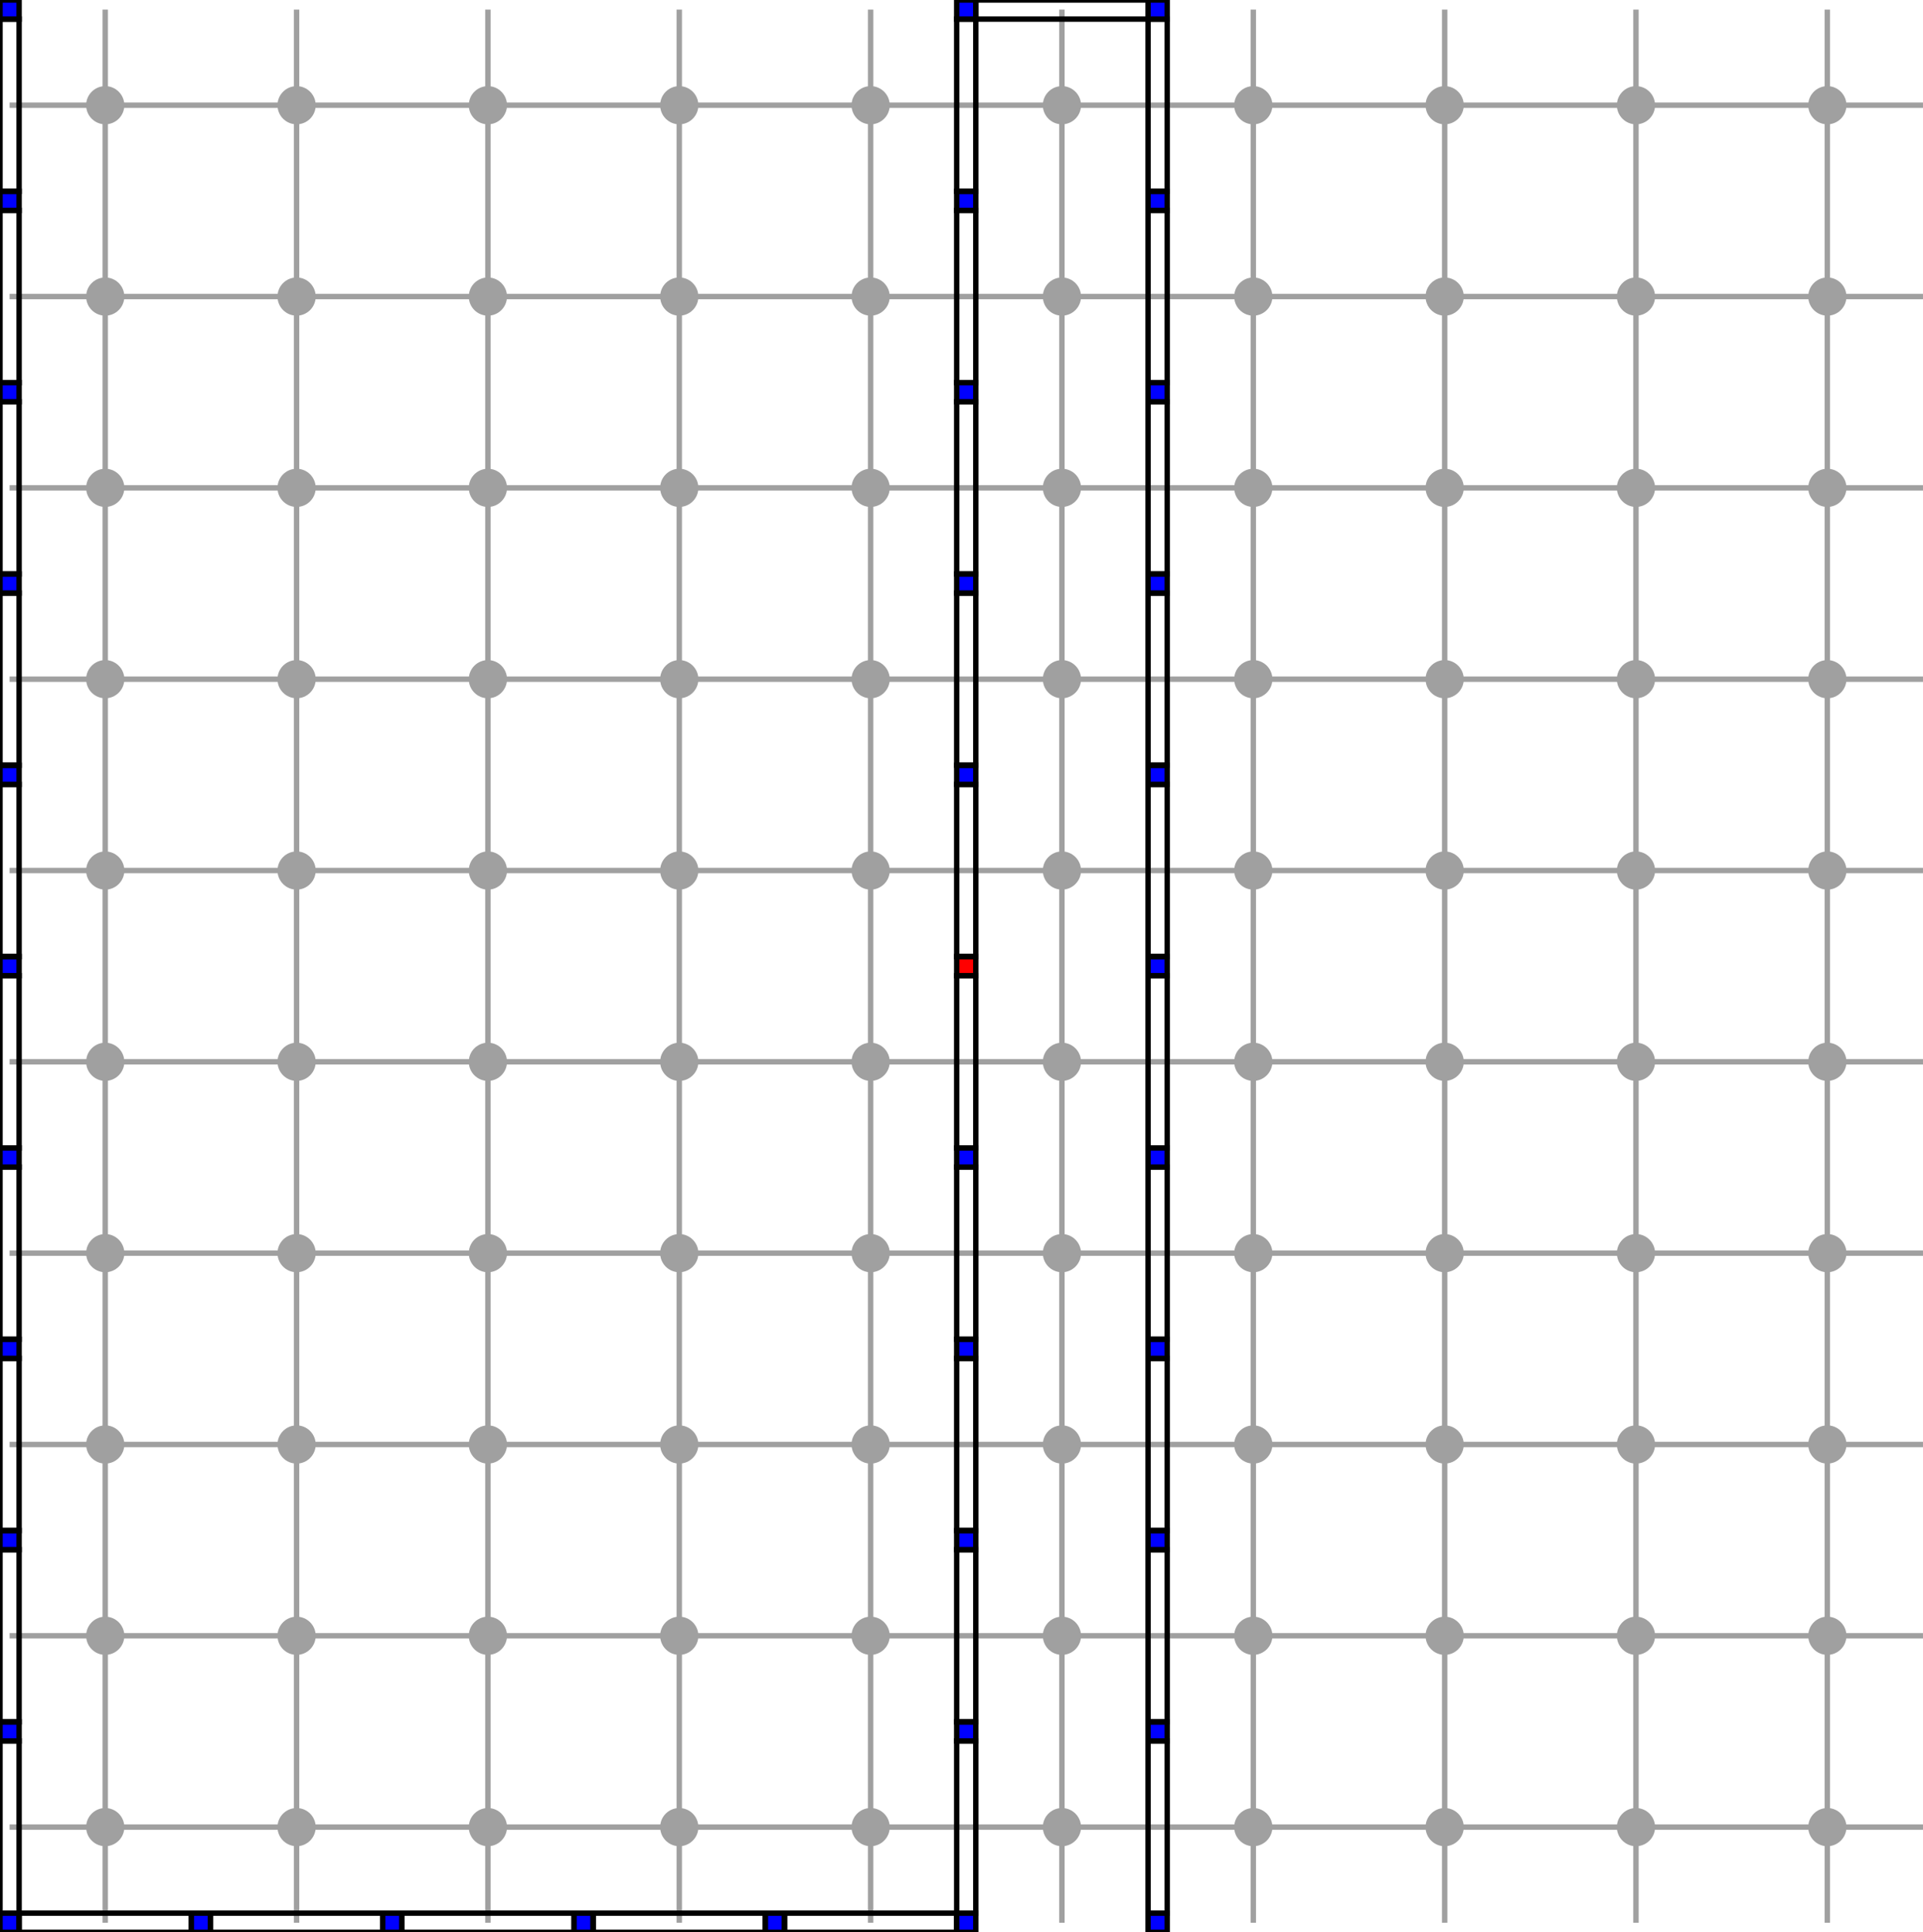 <?xml version="1.0" encoding="UTF-8" standalone="no"?>
<svg
   xmlns:dc="http://purl.org/dc/elements/1.1/"
   xmlns:cc="http://creativecommons.org/ns#"
   xmlns:rdf="http://www.w3.org/1999/02/22-rdf-syntax-ns#"
   xmlns:svg="http://www.w3.org/2000/svg"
   xmlns="http://www.w3.org/2000/svg"
   xmlns:sodipodi="http://sodipodi.sourceforge.net/DTD/sodipodi-0.dtd"
   xmlns:inkscape="http://www.inkscape.org/namespaces/inkscape"
   width="100.5mm"
   height="101mm"
   viewBox="0 0 284.882 286.299"
   version="1.1"
   id="svg2"
   inkscape:version="0.48.4 r9939"
   sodipodi:docname="linear_structure_neumann_dirac.svg"
   inkscape:export-filename="/home/pierre/git/DGtal/src/DGtal/dec/doc/images/linear_structure_neumann_dirac.png"
   inkscape:export-xdpi="150"
   inkscape:export-ydpi="150">
  <defs
     id="defs394" />
  <sodipodi:namedview
     pagecolor="#ffffff"
     bordercolor="#666666"
     borderopacity="1"
     objecttolerance="10"
     gridtolerance="10"
     guidetolerance="10"
     inkscape:pageopacity="0"
     inkscape:pageshadow="2"
     inkscape:window-width="1680"
     inkscape:window-height="984"
     id="namedview392"
     showgrid="false"
     inkscape:zoom="1.3188999"
     inkscape:cx="55.800907"
     inkscape:cy="170.45775"
     inkscape:window-x="0"
     inkscape:window-y="27"
     inkscape:window-maximized="1"
     inkscape:current-layer="svg2" />
  <desc
     id="desc4">output.svg, created with the Board library (Copyleft) 2007 Sebastien Fourey</desc>
  <line
     x1="15.59"
     y1="284.88"
     x2="15.59"
     y2="1.42"
     fill="none"
     stroke="rgb(160,160,160)"
     stroke-width="0.353mm"
     style="stroke-linecap:butt;stroke-linejoin:miter;stroke-dasharray:none;stroke-dashoffset:0;stroke-width:0.8;stroke-miterlimit:4"
     id="line6" />
  <line
     x1="43.94"
     y1="284.88"
     x2="43.94"
     y2="1.42"
     fill="none"
     stroke="rgb(160,160,160)"
     stroke-width="0.353mm"
     style="stroke-linecap:butt;stroke-linejoin:miter;stroke-dasharray:none;stroke-dashoffset:0;stroke-width:0.8;stroke-miterlimit:4"
     id="line8" />
  <line
     x1="72.28"
     y1="284.88"
     x2="72.28"
     y2="1.42"
     fill="none"
     stroke="rgb(160,160,160)"
     stroke-width="0.353mm"
     style="stroke-linecap:butt;stroke-linejoin:miter;stroke-dasharray:none;stroke-dashoffset:0;stroke-width:0.8;stroke-miterlimit:4"
     id="line10" />
  <line
     x1="100.63"
     y1="284.88"
     x2="100.63"
     y2="1.42"
     fill="none"
     stroke="rgb(160,160,160)"
     stroke-width="0.353mm"
     style="stroke-linecap:butt;stroke-linejoin:miter;stroke-dasharray:none;stroke-dashoffset:0;stroke-width:0.8;stroke-miterlimit:4"
     id="line12" />
  <line
     x1="128.98"
     y1="284.88"
     x2="128.98"
     y2="1.42"
     fill="none"
     stroke="rgb(160,160,160)"
     stroke-width="0.353mm"
     style="stroke-linecap:butt;stroke-linejoin:miter;stroke-dasharray:none;stroke-dashoffset:0;stroke-width:0.8;stroke-miterlimit:4"
     id="line14" />
  <line
     x1="157.32"
     y1="284.88"
     x2="157.32"
     y2="1.42"
     fill="none"
     stroke="rgb(160,160,160)"
     stroke-width="0.353mm"
     style="stroke-linecap:butt;stroke-linejoin:miter;stroke-dasharray:none;stroke-dashoffset:0;stroke-width:0.8;stroke-miterlimit:4"
     id="line16" />
  <line
     x1="185.67"
     y1="284.88"
     x2="185.67"
     y2="1.42"
     fill="none"
     stroke="rgb(160,160,160)"
     stroke-width="0.353mm"
     style="stroke-linecap:butt;stroke-linejoin:miter;stroke-dasharray:none;stroke-dashoffset:0;stroke-width:0.8;stroke-miterlimit:4"
     id="line18" />
  <line
     x1="214.02"
     y1="284.88"
     x2="214.02"
     y2="1.42"
     fill="none"
     stroke="rgb(160,160,160)"
     stroke-width="0.353mm"
     style="stroke-linecap:butt;stroke-linejoin:miter;stroke-dasharray:none;stroke-dashoffset:0;stroke-width:0.8;stroke-miterlimit:4"
     id="line20" />
  <line
     x1="242.36"
     y1="284.88"
     x2="242.36"
     y2="1.42"
     fill="none"
     stroke="rgb(160,160,160)"
     stroke-width="0.353mm"
     style="stroke-linecap:butt;stroke-linejoin:miter;stroke-dasharray:none;stroke-dashoffset:0;stroke-width:0.8;stroke-miterlimit:4"
     id="line22" />
  <line
     x1="270.71"
     y1="284.88"
     x2="270.71"
     y2="1.42"
     fill="none"
     stroke="rgb(160,160,160)"
     stroke-width="0.353mm"
     style="stroke-linecap:butt;stroke-linejoin:miter;stroke-dasharray:none;stroke-dashoffset:0;stroke-width:0.8;stroke-miterlimit:4"
     id="line24" />
  <line
     x1="1.42"
     y1="270.71"
     x2="284.88"
     y2="270.71"
     fill="none"
     stroke="rgb(160,160,160)"
     stroke-width="0.353mm"
     style="stroke-linecap:butt;stroke-linejoin:miter;stroke-dasharray:none;stroke-dashoffset:0;stroke-width:0.8;stroke-miterlimit:4"
     id="line26" />
  <line
     x1="1.42"
     y1="242.36"
     x2="284.88"
     y2="242.36"
     fill="none"
     stroke="rgb(160,160,160)"
     stroke-width="0.353mm"
     style="stroke-linecap:butt;stroke-linejoin:miter;stroke-dasharray:none;stroke-dashoffset:0;stroke-width:0.8;stroke-miterlimit:4"
     id="line28" />
  <line
     x1="1.42"
     y1="214.02"
     x2="284.88"
     y2="214.02"
     fill="none"
     stroke="rgb(160,160,160)"
     stroke-width="0.353mm"
     style="stroke-linecap:butt;stroke-linejoin:miter;stroke-dasharray:none;stroke-dashoffset:0;stroke-width:0.8;stroke-miterlimit:4"
     id="line30" />
  <line
     x1="1.42"
     y1="185.67"
     x2="284.88"
     y2="185.67"
     fill="none"
     stroke="rgb(160,160,160)"
     stroke-width="0.353mm"
     style="stroke-linecap:butt;stroke-linejoin:miter;stroke-dasharray:none;stroke-dashoffset:0;stroke-width:0.8;stroke-miterlimit:4"
     id="line32" />
  <line
     x1="1.42"
     y1="157.32"
     x2="284.88"
     y2="157.32"
     fill="none"
     stroke="rgb(160,160,160)"
     stroke-width="0.353mm"
     style="stroke-linecap:butt;stroke-linejoin:miter;stroke-dasharray:none;stroke-dashoffset:0;stroke-width:0.8;stroke-miterlimit:4"
     id="line34" />
  <line
     x1="1.42"
     y1="128.98"
     x2="284.88"
     y2="128.98"
     fill="none"
     stroke="rgb(160,160,160)"
     stroke-width="0.353mm"
     style="stroke-linecap:butt;stroke-linejoin:miter;stroke-dasharray:none;stroke-dashoffset:0;stroke-width:0.8;stroke-miterlimit:4"
     id="line36" />
  <line
     x1="1.42"
     y1="100.63"
     x2="284.88"
     y2="100.63"
     fill="none"
     stroke="rgb(160,160,160)"
     stroke-width="0.353mm"
     style="stroke-linecap:butt;stroke-linejoin:miter;stroke-dasharray:none;stroke-dashoffset:0;stroke-width:0.8;stroke-miterlimit:4"
     id="line38" />
  <line
     x1="1.42"
     y1="72.28"
     x2="284.88"
     y2="72.28"
     fill="none"
     stroke="rgb(160,160,160)"
     stroke-width="0.353mm"
     style="stroke-linecap:butt;stroke-linejoin:miter;stroke-dasharray:none;stroke-dashoffset:0;stroke-width:0.8;stroke-miterlimit:4"
     id="line40" />
  <line
     x1="1.42"
     y1="43.94"
     x2="284.88"
     y2="43.94"
     fill="none"
     stroke="rgb(160,160,160)"
     stroke-width="0.353mm"
     style="stroke-linecap:butt;stroke-linejoin:miter;stroke-dasharray:none;stroke-dashoffset:0;stroke-width:0.8;stroke-miterlimit:4"
     id="line42" />
  <line
     x1="1.42"
     y1="15.59"
     x2="284.88"
     y2="15.59"
     fill="none"
     stroke="rgb(160,160,160)"
     stroke-width="0.353mm"
     style="stroke-linecap:butt;stroke-linejoin:miter;stroke-dasharray:none;stroke-dashoffset:0;stroke-width:0.8;stroke-miterlimit:4"
     id="line44" />
  <circle
     cx="15.59"
     cy="270.71"
     r="2.83"
     fill="rgb(160,160,160)"
     stroke="none"
     stroke-width="0"
     style="stroke-linecap:round;stroke-linejoin:round;stroke-width:0.8;stroke-miterlimit:4;stroke-dasharray:none"
     id="circle46" />
  <circle
     cx="15.59"
     cy="242.36"
     r="2.83"
     fill="rgb(160,160,160)"
     stroke="none"
     stroke-width="0"
     style="stroke-linecap:round;stroke-linejoin:round;stroke-width:0.8;stroke-miterlimit:4;stroke-dasharray:none"
     id="circle48" />
  <circle
     cx="15.59"
     cy="214.02"
     r="2.83"
     fill="rgb(160,160,160)"
     stroke="none"
     stroke-width="0"
     style="stroke-linecap:round;stroke-linejoin:round;stroke-width:0.8;stroke-miterlimit:4;stroke-dasharray:none"
     id="circle50" />
  <circle
     cx="15.59"
     cy="185.67"
     r="2.83"
     fill="rgb(160,160,160)"
     stroke="none"
     stroke-width="0"
     style="stroke-linecap:round;stroke-linejoin:round;stroke-width:0.8;stroke-miterlimit:4;stroke-dasharray:none"
     id="circle52" />
  <circle
     cx="15.59"
     cy="157.32"
     r="2.83"
     fill="rgb(160,160,160)"
     stroke="none"
     stroke-width="0"
     style="stroke-linecap:round;stroke-linejoin:round;stroke-width:0.8;stroke-miterlimit:4;stroke-dasharray:none"
     id="circle54" />
  <circle
     cx="15.59"
     cy="128.98"
     r="2.83"
     fill="rgb(160,160,160)"
     stroke="none"
     stroke-width="0"
     style="stroke-linecap:round;stroke-linejoin:round;stroke-width:0.8;stroke-miterlimit:4;stroke-dasharray:none"
     id="circle56" />
  <circle
     cx="15.59"
     cy="100.63"
     r="2.83"
     fill="rgb(160,160,160)"
     stroke="none"
     stroke-width="0"
     style="stroke-linecap:round;stroke-linejoin:round;stroke-width:0.8;stroke-miterlimit:4;stroke-dasharray:none"
     id="circle58" />
  <circle
     cx="15.59"
     cy="72.28"
     r="2.83"
     fill="rgb(160,160,160)"
     stroke="none"
     stroke-width="0"
     style="stroke-linecap:round;stroke-linejoin:round;stroke-width:0.8;stroke-miterlimit:4;stroke-dasharray:none"
     id="circle60" />
  <circle
     cx="15.59"
     cy="43.94"
     r="2.83"
     fill="rgb(160,160,160)"
     stroke="none"
     stroke-width="0"
     style="stroke-linecap:round;stroke-linejoin:round;stroke-width:0.8;stroke-miterlimit:4;stroke-dasharray:none"
     id="circle62" />
  <circle
     cx="15.59"
     cy="15.59"
     r="2.83"
     fill="rgb(160,160,160)"
     stroke="none"
     stroke-width="0"
     style="stroke-linecap:round;stroke-linejoin:round;stroke-width:0.8;stroke-miterlimit:4;stroke-dasharray:none"
     id="circle64" />
  <circle
     cx="43.94"
     cy="270.71"
     r="2.83"
     fill="rgb(160,160,160)"
     stroke="none"
     stroke-width="0"
     style="stroke-linecap:round;stroke-linejoin:round;stroke-width:0.8;stroke-miterlimit:4;stroke-dasharray:none"
     id="circle66" />
  <circle
     cx="43.94"
     cy="242.36"
     r="2.83"
     fill="rgb(160,160,160)"
     stroke="none"
     stroke-width="0"
     style="stroke-linecap:round;stroke-linejoin:round;stroke-width:0.8;stroke-miterlimit:4;stroke-dasharray:none"
     id="circle68" />
  <circle
     cx="43.94"
     cy="214.02"
     r="2.83"
     fill="rgb(160,160,160)"
     stroke="none"
     stroke-width="0"
     style="stroke-linecap:round;stroke-linejoin:round;stroke-width:0.8;stroke-miterlimit:4;stroke-dasharray:none"
     id="circle70" />
  <circle
     cx="43.94"
     cy="185.67"
     r="2.83"
     fill="rgb(160,160,160)"
     stroke="none"
     stroke-width="0"
     style="stroke-linecap:round;stroke-linejoin:round;stroke-width:0.8;stroke-miterlimit:4;stroke-dasharray:none"
     id="circle72" />
  <circle
     cx="43.94"
     cy="157.32"
     r="2.83"
     fill="rgb(160,160,160)"
     stroke="none"
     stroke-width="0"
     style="stroke-linecap:round;stroke-linejoin:round;stroke-width:0.8;stroke-miterlimit:4;stroke-dasharray:none"
     id="circle74" />
  <circle
     cx="43.94"
     cy="128.98"
     r="2.83"
     fill="rgb(160,160,160)"
     stroke="none"
     stroke-width="0"
     style="stroke-linecap:round;stroke-linejoin:round;stroke-width:0.8;stroke-miterlimit:4;stroke-dasharray:none"
     id="circle76" />
  <circle
     cx="43.94"
     cy="100.63"
     r="2.83"
     fill="rgb(160,160,160)"
     stroke="none"
     stroke-width="0"
     style="stroke-linecap:round;stroke-linejoin:round;stroke-width:0.8;stroke-miterlimit:4;stroke-dasharray:none"
     id="circle78" />
  <circle
     cx="43.94"
     cy="72.28"
     r="2.83"
     fill="rgb(160,160,160)"
     stroke="none"
     stroke-width="0"
     style="stroke-linecap:round;stroke-linejoin:round;stroke-width:0.8;stroke-miterlimit:4;stroke-dasharray:none"
     id="circle80" />
  <circle
     cx="43.94"
     cy="43.94"
     r="2.83"
     fill="rgb(160,160,160)"
     stroke="none"
     stroke-width="0"
     style="stroke-linecap:round;stroke-linejoin:round;stroke-width:0.8;stroke-miterlimit:4;stroke-dasharray:none"
     id="circle82" />
  <circle
     cx="43.94"
     cy="15.59"
     r="2.83"
     fill="rgb(160,160,160)"
     stroke="none"
     stroke-width="0"
     style="stroke-linecap:round;stroke-linejoin:round;stroke-width:0.8;stroke-miterlimit:4;stroke-dasharray:none"
     id="circle84" />
  <circle
     cx="72.28"
     cy="270.71"
     r="2.83"
     fill="rgb(160,160,160)"
     stroke="none"
     stroke-width="0"
     style="stroke-linecap:round;stroke-linejoin:round;stroke-width:0.8;stroke-miterlimit:4;stroke-dasharray:none"
     id="circle86" />
  <circle
     cx="72.28"
     cy="242.36"
     r="2.83"
     fill="rgb(160,160,160)"
     stroke="none"
     stroke-width="0"
     style="stroke-linecap:round;stroke-linejoin:round;stroke-width:0.8;stroke-miterlimit:4;stroke-dasharray:none"
     id="circle88" />
  <circle
     cx="72.28"
     cy="214.02"
     r="2.83"
     fill="rgb(160,160,160)"
     stroke="none"
     stroke-width="0"
     style="stroke-linecap:round;stroke-linejoin:round;stroke-width:0.8;stroke-miterlimit:4;stroke-dasharray:none"
     id="circle90" />
  <circle
     cx="72.28"
     cy="185.67"
     r="2.83"
     fill="rgb(160,160,160)"
     stroke="none"
     stroke-width="0"
     style="stroke-linecap:round;stroke-linejoin:round;stroke-width:0.8;stroke-miterlimit:4;stroke-dasharray:none"
     id="circle92" />
  <circle
     cx="72.28"
     cy="157.32"
     r="2.83"
     fill="rgb(160,160,160)"
     stroke="none"
     stroke-width="0"
     style="stroke-linecap:round;stroke-linejoin:round;stroke-width:0.8;stroke-miterlimit:4;stroke-dasharray:none"
     id="circle94" />
  <circle
     cx="72.28"
     cy="128.98"
     r="2.83"
     fill="rgb(160,160,160)"
     stroke="none"
     stroke-width="0"
     style="stroke-linecap:round;stroke-linejoin:round;stroke-width:0.8;stroke-miterlimit:4;stroke-dasharray:none"
     id="circle96" />
  <circle
     cx="72.28"
     cy="100.63"
     r="2.83"
     fill="rgb(160,160,160)"
     stroke="none"
     stroke-width="0"
     style="stroke-linecap:round;stroke-linejoin:round;stroke-width:0.8;stroke-miterlimit:4;stroke-dasharray:none"
     id="circle98" />
  <circle
     cx="72.28"
     cy="72.28"
     r="2.83"
     fill="rgb(160,160,160)"
     stroke="none"
     stroke-width="0"
     style="stroke-linecap:round;stroke-linejoin:round;stroke-width:0.8;stroke-miterlimit:4;stroke-dasharray:none"
     id="circle100" />
  <circle
     cx="72.28"
     cy="43.94"
     r="2.83"
     fill="rgb(160,160,160)"
     stroke="none"
     stroke-width="0"
     style="stroke-linecap:round;stroke-linejoin:round;stroke-width:0.8;stroke-miterlimit:4;stroke-dasharray:none"
     id="circle102" />
  <circle
     cx="72.28"
     cy="15.59"
     r="2.83"
     fill="rgb(160,160,160)"
     stroke="none"
     stroke-width="0"
     style="stroke-linecap:round;stroke-linejoin:round;stroke-width:0.8;stroke-miterlimit:4;stroke-dasharray:none"
     id="circle104" />
  <circle
     cx="100.63"
     cy="270.71"
     r="2.83"
     fill="rgb(160,160,160)"
     stroke="none"
     stroke-width="0"
     style="stroke-linecap:round;stroke-linejoin:round;stroke-width:0.8;stroke-miterlimit:4;stroke-dasharray:none"
     id="circle106" />
  <circle
     cx="100.63"
     cy="242.36"
     r="2.83"
     fill="rgb(160,160,160)"
     stroke="none"
     stroke-width="0"
     style="stroke-linecap:round;stroke-linejoin:round;stroke-width:0.8;stroke-miterlimit:4;stroke-dasharray:none"
     id="circle108" />
  <circle
     cx="100.63"
     cy="214.02"
     r="2.83"
     fill="rgb(160,160,160)"
     stroke="none"
     stroke-width="0"
     style="stroke-linecap:round;stroke-linejoin:round;stroke-width:0.8;stroke-miterlimit:4;stroke-dasharray:none"
     id="circle110" />
  <circle
     cx="100.63"
     cy="185.67"
     r="2.83"
     fill="rgb(160,160,160)"
     stroke="none"
     stroke-width="0"
     style="stroke-linecap:round;stroke-linejoin:round;stroke-width:0.8;stroke-miterlimit:4;stroke-dasharray:none"
     id="circle112" />
  <circle
     cx="100.63"
     cy="157.32"
     r="2.83"
     fill="rgb(160,160,160)"
     stroke="none"
     stroke-width="0"
     style="stroke-linecap:round;stroke-linejoin:round;stroke-width:0.8;stroke-miterlimit:4;stroke-dasharray:none"
     id="circle114" />
  <circle
     cx="100.63"
     cy="128.98"
     r="2.83"
     fill="rgb(160,160,160)"
     stroke="none"
     stroke-width="0"
     style="stroke-linecap:round;stroke-linejoin:round;stroke-width:0.8;stroke-miterlimit:4;stroke-dasharray:none"
     id="circle116" />
  <circle
     cx="100.63"
     cy="100.63"
     r="2.83"
     fill="rgb(160,160,160)"
     stroke="none"
     stroke-width="0"
     style="stroke-linecap:round;stroke-linejoin:round;stroke-width:0.8;stroke-miterlimit:4;stroke-dasharray:none"
     id="circle118" />
  <circle
     cx="100.63"
     cy="72.28"
     r="2.83"
     fill="rgb(160,160,160)"
     stroke="none"
     stroke-width="0"
     style="stroke-linecap:round;stroke-linejoin:round;stroke-width:0.8;stroke-miterlimit:4;stroke-dasharray:none"
     id="circle120" />
  <circle
     cx="100.63"
     cy="43.94"
     r="2.83"
     fill="rgb(160,160,160)"
     stroke="none"
     stroke-width="0"
     style="stroke-linecap:round;stroke-linejoin:round;stroke-width:0.8;stroke-miterlimit:4;stroke-dasharray:none"
     id="circle122" />
  <circle
     cx="100.63"
     cy="15.59"
     r="2.83"
     fill="rgb(160,160,160)"
     stroke="none"
     stroke-width="0"
     style="stroke-linecap:round;stroke-linejoin:round;stroke-width:0.8;stroke-miterlimit:4;stroke-dasharray:none"
     id="circle124" />
  <circle
     cx="128.98"
     cy="270.71"
     r="2.83"
     fill="rgb(160,160,160)"
     stroke="none"
     stroke-width="0"
     style="stroke-linecap:round;stroke-linejoin:round;stroke-width:0.8;stroke-miterlimit:4;stroke-dasharray:none"
     id="circle126" />
  <circle
     cx="128.98"
     cy="242.36"
     r="2.83"
     fill="rgb(160,160,160)"
     stroke="none"
     stroke-width="0"
     style="stroke-linecap:round;stroke-linejoin:round;stroke-width:0.8;stroke-miterlimit:4;stroke-dasharray:none"
     id="circle128" />
  <circle
     cx="128.98"
     cy="214.02"
     r="2.83"
     fill="rgb(160,160,160)"
     stroke="none"
     stroke-width="0"
     style="stroke-linecap:round;stroke-linejoin:round;stroke-width:0.8;stroke-miterlimit:4;stroke-dasharray:none"
     id="circle130" />
  <circle
     cx="128.98"
     cy="185.67"
     r="2.83"
     fill="rgb(160,160,160)"
     stroke="none"
     stroke-width="0"
     style="stroke-linecap:round;stroke-linejoin:round;stroke-width:0.8;stroke-miterlimit:4;stroke-dasharray:none"
     id="circle132" />
  <circle
     cx="128.98"
     cy="157.32"
     r="2.83"
     fill="rgb(160,160,160)"
     stroke="none"
     stroke-width="0"
     style="stroke-linecap:round;stroke-linejoin:round;stroke-width:0.8;stroke-miterlimit:4;stroke-dasharray:none"
     id="circle134" />
  <circle
     cx="128.98"
     cy="128.98"
     r="2.83"
     fill="rgb(160,160,160)"
     stroke="none"
     stroke-width="0"
     style="stroke-linecap:round;stroke-linejoin:round;stroke-width:0.8;stroke-miterlimit:4;stroke-dasharray:none"
     id="circle136" />
  <circle
     cx="128.98"
     cy="100.63"
     r="2.83"
     fill="rgb(160,160,160)"
     stroke="none"
     stroke-width="0"
     style="stroke-linecap:round;stroke-linejoin:round;stroke-width:0.8;stroke-miterlimit:4;stroke-dasharray:none"
     id="circle138" />
  <circle
     cx="128.98"
     cy="72.28"
     r="2.83"
     fill="rgb(160,160,160)"
     stroke="none"
     stroke-width="0"
     style="stroke-linecap:round;stroke-linejoin:round;stroke-width:0.8;stroke-miterlimit:4;stroke-dasharray:none"
     id="circle140" />
  <circle
     cx="128.98"
     cy="43.94"
     r="2.83"
     fill="rgb(160,160,160)"
     stroke="none"
     stroke-width="0"
     style="stroke-linecap:round;stroke-linejoin:round;stroke-width:0.8;stroke-miterlimit:4;stroke-dasharray:none"
     id="circle142" />
  <circle
     cx="128.98"
     cy="15.59"
     r="2.83"
     fill="rgb(160,160,160)"
     stroke="none"
     stroke-width="0"
     style="stroke-linecap:round;stroke-linejoin:round;stroke-width:0.8;stroke-miterlimit:4;stroke-dasharray:none"
     id="circle144" />
  <circle
     cx="157.32"
     cy="270.71"
     r="2.83"
     fill="rgb(160,160,160)"
     stroke="none"
     stroke-width="0"
     style="stroke-linecap:round;stroke-linejoin:round;stroke-width:0.8;stroke-miterlimit:4;stroke-dasharray:none"
     id="circle146" />
  <circle
     cx="157.32"
     cy="242.36"
     r="2.83"
     fill="rgb(160,160,160)"
     stroke="none"
     stroke-width="0"
     style="stroke-linecap:round;stroke-linejoin:round;stroke-width:0.8;stroke-miterlimit:4;stroke-dasharray:none"
     id="circle148" />
  <circle
     cx="157.32"
     cy="214.02"
     r="2.83"
     fill="rgb(160,160,160)"
     stroke="none"
     stroke-width="0"
     style="stroke-linecap:round;stroke-linejoin:round;stroke-width:0.8;stroke-miterlimit:4;stroke-dasharray:none"
     id="circle150" />
  <circle
     cx="157.32"
     cy="185.67"
     r="2.83"
     fill="rgb(160,160,160)"
     stroke="none"
     stroke-width="0"
     style="stroke-linecap:round;stroke-linejoin:round;stroke-width:0.8;stroke-miterlimit:4;stroke-dasharray:none"
     id="circle152" />
  <circle
     cx="157.32"
     cy="157.32"
     r="2.83"
     fill="rgb(160,160,160)"
     stroke="none"
     stroke-width="0"
     style="stroke-linecap:round;stroke-linejoin:round;stroke-width:0.8;stroke-miterlimit:4;stroke-dasharray:none"
     id="circle154" />
  <circle
     cx="157.32"
     cy="128.98"
     r="2.83"
     fill="rgb(160,160,160)"
     stroke="none"
     stroke-width="0"
     style="stroke-linecap:round;stroke-linejoin:round;stroke-width:0.8;stroke-miterlimit:4;stroke-dasharray:none"
     id="circle156" />
  <circle
     cx="157.32"
     cy="100.63"
     r="2.83"
     fill="rgb(160,160,160)"
     stroke="none"
     stroke-width="0"
     style="stroke-linecap:round;stroke-linejoin:round;stroke-width:0.8;stroke-miterlimit:4;stroke-dasharray:none"
     id="circle158" />
  <circle
     cx="157.32"
     cy="72.28"
     r="2.83"
     fill="rgb(160,160,160)"
     stroke="none"
     stroke-width="0"
     style="stroke-linecap:round;stroke-linejoin:round;stroke-width:0.8;stroke-miterlimit:4;stroke-dasharray:none"
     id="circle160" />
  <circle
     cx="157.32"
     cy="43.94"
     r="2.83"
     fill="rgb(160,160,160)"
     stroke="none"
     stroke-width="0"
     style="stroke-linecap:round;stroke-linejoin:round;stroke-width:0.8;stroke-miterlimit:4;stroke-dasharray:none"
     id="circle162" />
  <circle
     cx="157.32"
     cy="15.59"
     r="2.83"
     fill="rgb(160,160,160)"
     stroke="none"
     stroke-width="0"
     style="stroke-linecap:round;stroke-linejoin:round;stroke-width:0.8;stroke-miterlimit:4;stroke-dasharray:none"
     id="circle164" />
  <circle
     cx="185.67"
     cy="270.71"
     r="2.83"
     fill="rgb(160,160,160)"
     stroke="none"
     stroke-width="0"
     style="stroke-linecap:round;stroke-linejoin:round;stroke-width:0.8;stroke-miterlimit:4;stroke-dasharray:none"
     id="circle166" />
  <circle
     cx="185.67"
     cy="242.36"
     r="2.83"
     fill="rgb(160,160,160)"
     stroke="none"
     stroke-width="0"
     style="stroke-linecap:round;stroke-linejoin:round;stroke-width:0.8;stroke-miterlimit:4;stroke-dasharray:none"
     id="circle168" />
  <circle
     cx="185.67"
     cy="214.02"
     r="2.83"
     fill="rgb(160,160,160)"
     stroke="none"
     stroke-width="0"
     style="stroke-linecap:round;stroke-linejoin:round;stroke-width:0.8;stroke-miterlimit:4;stroke-dasharray:none"
     id="circle170" />
  <circle
     cx="185.67"
     cy="185.67"
     r="2.83"
     fill="rgb(160,160,160)"
     stroke="none"
     stroke-width="0"
     style="stroke-linecap:round;stroke-linejoin:round;stroke-width:0.8;stroke-miterlimit:4;stroke-dasharray:none"
     id="circle172" />
  <circle
     cx="185.67"
     cy="157.32"
     r="2.83"
     fill="rgb(160,160,160)"
     stroke="none"
     stroke-width="0"
     style="stroke-linecap:round;stroke-linejoin:round;stroke-width:0.8;stroke-miterlimit:4;stroke-dasharray:none"
     id="circle174" />
  <circle
     cx="185.67"
     cy="128.98"
     r="2.83"
     fill="rgb(160,160,160)"
     stroke="none"
     stroke-width="0"
     style="stroke-linecap:round;stroke-linejoin:round;stroke-width:0.8;stroke-miterlimit:4;stroke-dasharray:none"
     id="circle176" />
  <circle
     cx="185.67"
     cy="100.63"
     r="2.83"
     fill="rgb(160,160,160)"
     stroke="none"
     stroke-width="0"
     style="stroke-linecap:round;stroke-linejoin:round;stroke-width:0.8;stroke-miterlimit:4;stroke-dasharray:none"
     id="circle178" />
  <circle
     cx="185.67"
     cy="72.28"
     r="2.83"
     fill="rgb(160,160,160)"
     stroke="none"
     stroke-width="0"
     style="stroke-linecap:round;stroke-linejoin:round;stroke-width:0.8;stroke-miterlimit:4;stroke-dasharray:none"
     id="circle180" />
  <circle
     cx="185.67"
     cy="43.94"
     r="2.83"
     fill="rgb(160,160,160)"
     stroke="none"
     stroke-width="0"
     style="stroke-linecap:round;stroke-linejoin:round;stroke-width:0.8;stroke-miterlimit:4;stroke-dasharray:none"
     id="circle182" />
  <circle
     cx="185.67"
     cy="15.59"
     r="2.83"
     fill="rgb(160,160,160)"
     stroke="none"
     stroke-width="0"
     style="stroke-linecap:round;stroke-linejoin:round;stroke-width:0.8;stroke-miterlimit:4;stroke-dasharray:none"
     id="circle184" />
  <circle
     cx="214.02"
     cy="270.71"
     r="2.83"
     fill="rgb(160,160,160)"
     stroke="none"
     stroke-width="0"
     style="stroke-linecap:round;stroke-linejoin:round;stroke-width:0.8;stroke-miterlimit:4;stroke-dasharray:none"
     id="circle186" />
  <circle
     cx="214.02"
     cy="242.36"
     r="2.83"
     fill="rgb(160,160,160)"
     stroke="none"
     stroke-width="0"
     style="stroke-linecap:round;stroke-linejoin:round;stroke-width:0.8;stroke-miterlimit:4;stroke-dasharray:none"
     id="circle188" />
  <circle
     cx="214.02"
     cy="214.02"
     r="2.83"
     fill="rgb(160,160,160)"
     stroke="none"
     stroke-width="0"
     style="stroke-linecap:round;stroke-linejoin:round;stroke-width:0.8;stroke-miterlimit:4;stroke-dasharray:none"
     id="circle190" />
  <circle
     cx="214.02"
     cy="185.67"
     r="2.83"
     fill="rgb(160,160,160)"
     stroke="none"
     stroke-width="0"
     style="stroke-linecap:round;stroke-linejoin:round;stroke-width:0.8;stroke-miterlimit:4;stroke-dasharray:none"
     id="circle192" />
  <circle
     cx="214.02"
     cy="157.32"
     r="2.83"
     fill="rgb(160,160,160)"
     stroke="none"
     stroke-width="0"
     style="stroke-linecap:round;stroke-linejoin:round;stroke-width:0.8;stroke-miterlimit:4;stroke-dasharray:none"
     id="circle194" />
  <circle
     cx="214.02"
     cy="128.98"
     r="2.83"
     fill="rgb(160,160,160)"
     stroke="none"
     stroke-width="0"
     style="stroke-linecap:round;stroke-linejoin:round;stroke-width:0.8;stroke-miterlimit:4;stroke-dasharray:none"
     id="circle196" />
  <circle
     cx="214.02"
     cy="100.63"
     r="2.83"
     fill="rgb(160,160,160)"
     stroke="none"
     stroke-width="0"
     style="stroke-linecap:round;stroke-linejoin:round;stroke-width:0.8;stroke-miterlimit:4;stroke-dasharray:none"
     id="circle198" />
  <circle
     cx="214.02"
     cy="72.28"
     r="2.83"
     fill="rgb(160,160,160)"
     stroke="none"
     stroke-width="0"
     style="stroke-linecap:round;stroke-linejoin:round;stroke-width:0.8;stroke-miterlimit:4;stroke-dasharray:none"
     id="circle200" />
  <circle
     cx="214.02"
     cy="43.94"
     r="2.83"
     fill="rgb(160,160,160)"
     stroke="none"
     stroke-width="0"
     style="stroke-linecap:round;stroke-linejoin:round;stroke-width:0.8;stroke-miterlimit:4;stroke-dasharray:none"
     id="circle202" />
  <circle
     cx="214.02"
     cy="15.59"
     r="2.83"
     fill="rgb(160,160,160)"
     stroke="none"
     stroke-width="0"
     style="stroke-linecap:round;stroke-linejoin:round;stroke-width:0.8;stroke-miterlimit:4;stroke-dasharray:none"
     id="circle204" />
  <circle
     cx="242.36"
     cy="270.71"
     r="2.83"
     fill="rgb(160,160,160)"
     stroke="none"
     stroke-width="0"
     style="stroke-linecap:round;stroke-linejoin:round;stroke-width:0.8;stroke-miterlimit:4;stroke-dasharray:none"
     id="circle206" />
  <circle
     cx="242.36"
     cy="242.36"
     r="2.83"
     fill="rgb(160,160,160)"
     stroke="none"
     stroke-width="0"
     style="stroke-linecap:round;stroke-linejoin:round;stroke-width:0.8;stroke-miterlimit:4;stroke-dasharray:none"
     id="circle208" />
  <circle
     cx="242.36"
     cy="214.02"
     r="2.83"
     fill="rgb(160,160,160)"
     stroke="none"
     stroke-width="0"
     style="stroke-linecap:round;stroke-linejoin:round;stroke-width:0.8;stroke-miterlimit:4;stroke-dasharray:none"
     id="circle210" />
  <circle
     cx="242.36"
     cy="185.67"
     r="2.83"
     fill="rgb(160,160,160)"
     stroke="none"
     stroke-width="0"
     style="stroke-linecap:round;stroke-linejoin:round;stroke-width:0.8;stroke-miterlimit:4;stroke-dasharray:none"
     id="circle212" />
  <circle
     cx="242.36"
     cy="157.32"
     r="2.83"
     fill="rgb(160,160,160)"
     stroke="none"
     stroke-width="0"
     style="stroke-linecap:round;stroke-linejoin:round;stroke-width:0.8;stroke-miterlimit:4;stroke-dasharray:none"
     id="circle214" />
  <circle
     cx="242.36"
     cy="128.98"
     r="2.83"
     fill="rgb(160,160,160)"
     stroke="none"
     stroke-width="0"
     style="stroke-linecap:round;stroke-linejoin:round;stroke-width:0.8;stroke-miterlimit:4;stroke-dasharray:none"
     id="circle216" />
  <circle
     cx="242.36"
     cy="100.63"
     r="2.83"
     fill="rgb(160,160,160)"
     stroke="none"
     stroke-width="0"
     style="stroke-linecap:round;stroke-linejoin:round;stroke-width:0.8;stroke-miterlimit:4;stroke-dasharray:none"
     id="circle218" />
  <circle
     cx="242.36"
     cy="72.28"
     r="2.83"
     fill="rgb(160,160,160)"
     stroke="none"
     stroke-width="0"
     style="stroke-linecap:round;stroke-linejoin:round;stroke-width:0.8;stroke-miterlimit:4;stroke-dasharray:none"
     id="circle220" />
  <circle
     cx="242.36"
     cy="43.94"
     r="2.83"
     fill="rgb(160,160,160)"
     stroke="none"
     stroke-width="0"
     style="stroke-linecap:round;stroke-linejoin:round;stroke-width:0.8;stroke-miterlimit:4;stroke-dasharray:none"
     id="circle222" />
  <circle
     cx="242.36"
     cy="15.59"
     r="2.83"
     fill="rgb(160,160,160)"
     stroke="none"
     stroke-width="0"
     style="stroke-linecap:round;stroke-linejoin:round;stroke-width:0.8;stroke-miterlimit:4;stroke-dasharray:none"
     id="circle224" />
  <circle
     cx="270.71"
     cy="270.71"
     r="2.83"
     fill="rgb(160,160,160)"
     stroke="none"
     stroke-width="0"
     style="stroke-linecap:round;stroke-linejoin:round;stroke-width:0.8;stroke-miterlimit:4;stroke-dasharray:none"
     id="circle226" />
  <circle
     cx="270.71"
     cy="242.36"
     r="2.83"
     fill="rgb(160,160,160)"
     stroke="none"
     stroke-width="0"
     style="stroke-linecap:round;stroke-linejoin:round;stroke-width:0.8;stroke-miterlimit:4;stroke-dasharray:none"
     id="circle228" />
  <circle
     cx="270.71"
     cy="214.02"
     r="2.83"
     fill="rgb(160,160,160)"
     stroke="none"
     stroke-width="0"
     style="stroke-linecap:round;stroke-linejoin:round;stroke-width:0.8;stroke-miterlimit:4;stroke-dasharray:none"
     id="circle230" />
  <circle
     cx="270.71"
     cy="185.67"
     r="2.83"
     fill="rgb(160,160,160)"
     stroke="none"
     stroke-width="0"
     style="stroke-linecap:round;stroke-linejoin:round;stroke-width:0.8;stroke-miterlimit:4;stroke-dasharray:none"
     id="circle232" />
  <circle
     cx="270.71"
     cy="157.32"
     r="2.83"
     fill="rgb(160,160,160)"
     stroke="none"
     stroke-width="0"
     style="stroke-linecap:round;stroke-linejoin:round;stroke-width:0.8;stroke-miterlimit:4;stroke-dasharray:none"
     id="circle234" />
  <circle
     cx="270.71"
     cy="128.98"
     r="2.83"
     fill="rgb(160,160,160)"
     stroke="none"
     stroke-width="0"
     style="stroke-linecap:round;stroke-linejoin:round;stroke-width:0.8;stroke-miterlimit:4;stroke-dasharray:none"
     id="circle236" />
  <circle
     cx="270.71"
     cy="100.63"
     r="2.83"
     fill="rgb(160,160,160)"
     stroke="none"
     stroke-width="0"
     style="stroke-linecap:round;stroke-linejoin:round;stroke-width:0.8;stroke-miterlimit:4;stroke-dasharray:none"
     id="circle238" />
  <circle
     cx="270.71"
     cy="72.28"
     r="2.83"
     fill="rgb(160,160,160)"
     stroke="none"
     stroke-width="0"
     style="stroke-linecap:round;stroke-linejoin:round;stroke-width:0.8;stroke-miterlimit:4;stroke-dasharray:none"
     id="circle240" />
  <circle
     cx="270.71"
     cy="43.94"
     r="2.83"
     fill="rgb(160,160,160)"
     stroke="none"
     stroke-width="0"
     style="stroke-linecap:round;stroke-linejoin:round;stroke-width:0.8;stroke-miterlimit:4;stroke-dasharray:none"
     id="circle242" />
  <circle
     cx="270.71"
     cy="15.59"
     r="2.83"
     fill="rgb(160,160,160)"
     stroke="none"
     stroke-width="0"
     style="stroke-linecap:round;stroke-linejoin:round;stroke-width:0.8;stroke-miterlimit:4;stroke-dasharray:none"
     id="circle244" />
  <rect
     x="0"
     y="283.46"
     width="2.83"
     height="2.83"
     fill="rgb(0,0,255)"
     stroke="rgb(0,0,0)"
     stroke-width="0.353mm"
     style="stroke-linecap:butt;stroke-linejoin:miter;stroke-width:0.8;stroke-miterlimit:4;stroke-dasharray:none"
     id="rect246" />
  <rect
     x="0"
     y="257.95"
     width="2.83"
     height="25.51"
     fill="none"
     stroke="rgb(0,0,0)"
     stroke-width="0.353mm"
     style="stroke-linecap:butt;stroke-linejoin:miter;stroke-width:0.8;stroke-miterlimit:4;stroke-dasharray:none"
     id="rect248" />
  <rect
     x="0"
     y="255.12"
     width="2.83"
     height="2.83"
     fill="rgb(0,0,255)"
     stroke="rgb(0,0,0)"
     stroke-width="0.353mm"
     style="stroke-linecap:butt;stroke-linejoin:miter;stroke-width:0.8;stroke-miterlimit:4;stroke-dasharray:none"
     id="rect250" />
  <rect
     x="0"
     y="229.61"
     width="2.83"
     height="25.51"
     fill="none"
     stroke="rgb(0,0,0)"
     stroke-width="0.353mm"
     style="stroke-linecap:butt;stroke-linejoin:miter;stroke-width:0.8;stroke-miterlimit:4;stroke-dasharray:none"
     id="rect252" />
  <rect
     x="0"
     y="226.77"
     width="2.83"
     height="2.83"
     fill="rgb(0,0,255)"
     stroke="rgb(0,0,0)"
     stroke-width="0.353mm"
     style="stroke-linecap:butt;stroke-linejoin:miter;stroke-width:0.8;stroke-miterlimit:4;stroke-dasharray:none"
     id="rect254" />
  <rect
     x="0"
     y="201.26"
     width="2.83"
     height="25.51"
     fill="none"
     stroke="rgb(0,0,0)"
     stroke-width="0.353mm"
     style="stroke-linecap:butt;stroke-linejoin:miter;stroke-width:0.8;stroke-miterlimit:4;stroke-dasharray:none"
     id="rect256" />
  <rect
     x="0"
     y="198.43"
     width="2.83"
     height="2.83"
     fill="rgb(0,0,255)"
     stroke="rgb(0,0,0)"
     stroke-width="0.353mm"
     style="stroke-linecap:butt;stroke-linejoin:miter;stroke-width:0.8;stroke-miterlimit:4;stroke-dasharray:none"
     id="rect258" />
  <rect
     x="0"
     y="172.91"
     width="2.83"
     height="25.51"
     fill="none"
     stroke="rgb(0,0,0)"
     stroke-width="0.353mm"
     style="stroke-linecap:butt;stroke-linejoin:miter;stroke-width:0.8;stroke-miterlimit:4;stroke-dasharray:none"
     id="rect260" />
  <rect
     x="0"
     y="170.08"
     width="2.83"
     height="2.83"
     fill="rgb(0,0,255)"
     stroke="rgb(0,0,0)"
     stroke-width="0.353mm"
     style="stroke-linecap:butt;stroke-linejoin:miter;stroke-width:0.8;stroke-miterlimit:4;stroke-dasharray:none"
     id="rect262" />
  <rect
     x="0"
     y="144.57"
     width="2.83"
     height="25.51"
     fill="none"
     stroke="rgb(0,0,0)"
     stroke-width="0.353mm"
     style="stroke-linecap:butt;stroke-linejoin:miter;stroke-width:0.8;stroke-miterlimit:4;stroke-dasharray:none"
     id="rect264" />
  <rect
     x="0"
     y="141.73"
     width="2.83"
     height="2.83"
     fill="rgb(0,0,255)"
     stroke="rgb(0,0,0)"
     stroke-width="0.353mm"
     style="stroke-linecap:butt;stroke-linejoin:miter;stroke-width:0.8;stroke-miterlimit:4;stroke-dasharray:none"
     id="rect266" />
  <rect
     x="0"
     y="116.22"
     width="2.83"
     height="25.51"
     fill="none"
     stroke="rgb(0,0,0)"
     stroke-width="0.353mm"
     style="stroke-linecap:butt;stroke-linejoin:miter;stroke-width:0.8;stroke-miterlimit:4;stroke-dasharray:none"
     id="rect268" />
  <rect
     x="0"
     y="113.39"
     width="2.83"
     height="2.83"
     fill="rgb(0,0,255)"
     stroke="rgb(0,0,0)"
     stroke-width="0.353mm"
     style="stroke-linecap:butt;stroke-linejoin:miter;stroke-width:0.8;stroke-miterlimit:4;stroke-dasharray:none"
     id="rect270" />
  <rect
     x="0"
     y="87.87"
     width="2.83"
     height="25.51"
     fill="none"
     stroke="rgb(0,0,0)"
     stroke-width="0.353mm"
     style="stroke-linecap:butt;stroke-linejoin:miter;stroke-width:0.8;stroke-miterlimit:4;stroke-dasharray:none"
     id="rect272" />
  <rect
     x="0"
     y="85.04"
     width="2.83"
     height="2.83"
     fill="rgb(0,0,255)"
     stroke="rgb(0,0,0)"
     stroke-width="0.353mm"
     style="stroke-linecap:butt;stroke-linejoin:miter;stroke-width:0.8;stroke-miterlimit:4;stroke-dasharray:none"
     id="rect274" />
  <rect
     x="0"
     y="59.53"
     width="2.83"
     height="25.51"
     fill="none"
     stroke="rgb(0,0,0)"
     stroke-width="0.353mm"
     style="stroke-linecap:butt;stroke-linejoin:miter;stroke-width:0.8;stroke-miterlimit:4;stroke-dasharray:none"
     id="rect276" />
  <rect
     x="0"
     y="56.69"
     width="2.83"
     height="2.83"
     fill="rgb(0,0,255)"
     stroke="rgb(0,0,0)"
     stroke-width="0.353mm"
     style="stroke-linecap:butt;stroke-linejoin:miter;stroke-width:0.8;stroke-miterlimit:4;stroke-dasharray:none"
     id="rect278" />
  <rect
     x="0"
     y="31.18"
     width="2.83"
     height="25.51"
     fill="none"
     stroke="rgb(0,0,0)"
     stroke-width="0.353mm"
     style="stroke-linecap:butt;stroke-linejoin:miter;stroke-width:0.8;stroke-miterlimit:4;stroke-dasharray:none"
     id="rect280" />
  <rect
     x="0"
     y="28.35"
     width="2.83"
     height="2.83"
     fill="rgb(0,0,255)"
     stroke="rgb(0,0,0)"
     stroke-width="0.353mm"
     style="stroke-linecap:butt;stroke-linejoin:miter;stroke-width:0.8;stroke-miterlimit:4;stroke-dasharray:none"
     id="rect282" />
  <rect
     x="0"
     y="2.83"
     width="2.83"
     height="25.51"
     fill="none"
     stroke="rgb(0,0,0)"
     stroke-width="0.353mm"
     style="stroke-linecap:butt;stroke-linejoin:miter;stroke-width:0.8;stroke-miterlimit:4;stroke-dasharray:none"
     id="rect284" />
  <rect
     x="0"
     y="0"
     width="2.83"
     height="2.83"
     fill="rgb(0,0,255)"
     stroke="rgb(0,0,0)"
     stroke-width="0.353mm"
     style="stroke-linecap:butt;stroke-linejoin:miter;stroke-width:0.8;stroke-miterlimit:4;stroke-dasharray:none"
     id="rect286" />
  <rect
     x="2.83"
     y="283.46"
     width="25.51"
     height="2.83"
     fill="none"
     stroke="rgb(0,0,0)"
     stroke-width="0.353mm"
     style="stroke-linecap:butt;stroke-linejoin:miter;stroke-width:0.8;stroke-miterlimit:4;stroke-dasharray:none"
     id="rect288" />
  <rect
     x="28.35"
     y="283.46"
     width="2.83"
     height="2.83"
     fill="rgb(0,0,255)"
     stroke="rgb(0,0,0)"
     stroke-width="0.353mm"
     style="stroke-linecap:butt;stroke-linejoin:miter;stroke-width:0.8;stroke-miterlimit:4;stroke-dasharray:none"
     id="rect290" />
  <rect
     x="31.18"
     y="283.46"
     width="25.51"
     height="2.83"
     fill="none"
     stroke="rgb(0,0,0)"
     stroke-width="0.353mm"
     style="stroke-linecap:butt;stroke-linejoin:miter;stroke-width:0.8;stroke-miterlimit:4;stroke-dasharray:none"
     id="rect292" />
  <rect
     x="56.69"
     y="283.46"
     width="2.83"
     height="2.83"
     fill="rgb(0,0,255)"
     stroke="rgb(0,0,0)"
     stroke-width="0.353mm"
     style="stroke-linecap:butt;stroke-linejoin:miter;stroke-width:0.8;stroke-miterlimit:4;stroke-dasharray:none"
     id="rect294" />
  <rect
     x="59.53"
     y="283.46"
     width="25.51"
     height="2.83"
     fill="none"
     stroke="rgb(0,0,0)"
     stroke-width="0.353mm"
     style="stroke-linecap:butt;stroke-linejoin:miter;stroke-width:0.8;stroke-miterlimit:4;stroke-dasharray:none"
     id="rect296" />
  <rect
     x="85.04"
     y="283.46"
     width="2.83"
     height="2.83"
     fill="rgb(0,0,255)"
     stroke="rgb(0,0,0)"
     stroke-width="0.353mm"
     style="stroke-linecap:butt;stroke-linejoin:miter;stroke-width:0.8;stroke-miterlimit:4;stroke-dasharray:none"
     id="rect298" />
  <rect
     x="87.87"
     y="283.46"
     width="25.51"
     height="2.83"
     fill="none"
     stroke="rgb(0,0,0)"
     stroke-width="0.353mm"
     style="stroke-linecap:butt;stroke-linejoin:miter;stroke-width:0.8;stroke-miterlimit:4;stroke-dasharray:none"
     id="rect300" />
  <rect
     x="113.39"
     y="283.46"
     width="2.83"
     height="2.83"
     fill="rgb(0,0,255)"
     stroke="rgb(0,0,0)"
     stroke-width="0.353mm"
     style="stroke-linecap:butt;stroke-linejoin:miter;stroke-width:0.8;stroke-miterlimit:4;stroke-dasharray:none"
     id="rect302" />
  <rect
     x="116.22"
     y="283.46"
     width="25.51"
     height="2.83"
     fill="none"
     stroke="rgb(0,0,0)"
     stroke-width="0.353mm"
     style="stroke-linecap:butt;stroke-linejoin:miter;stroke-width:0.8;stroke-miterlimit:4;stroke-dasharray:none"
     id="rect304" />
  <rect
     x="141.73"
     y="283.46"
     width="2.83"
     height="2.83"
     fill="rgb(0,0,255)"
     stroke="rgb(0,0,0)"
     stroke-width="0.353mm"
     style="stroke-linecap:butt;stroke-linejoin:miter;stroke-width:0.8;stroke-miterlimit:4;stroke-dasharray:none"
     id="rect306" />
  <rect
     x="141.73"
     y="257.95"
     width="2.83"
     height="25.51"
     fill="none"
     stroke="rgb(0,0,0)"
     stroke-width="0.353mm"
     style="stroke-linecap:butt;stroke-linejoin:miter;stroke-width:0.8;stroke-miterlimit:4;stroke-dasharray:none"
     id="rect308" />
  <rect
     x="141.73"
     y="255.12"
     width="2.83"
     height="2.83"
     fill="rgb(0,0,255)"
     stroke="rgb(0,0,0)"
     stroke-width="0.353mm"
     style="stroke-linecap:butt;stroke-linejoin:miter;stroke-width:0.8;stroke-miterlimit:4;stroke-dasharray:none"
     id="rect310" />
  <rect
     x="141.73"
     y="229.61"
     width="2.83"
     height="25.51"
     fill="none"
     stroke="rgb(0,0,0)"
     stroke-width="0.353mm"
     style="stroke-linecap:butt;stroke-linejoin:miter;stroke-width:0.8;stroke-miterlimit:4;stroke-dasharray:none"
     id="rect312" />
  <rect
     x="141.73"
     y="226.77"
     width="2.83"
     height="2.83"
     fill="rgb(0,0,255)"
     stroke="rgb(0,0,0)"
     stroke-width="0.353mm"
     style="stroke-linecap:butt;stroke-linejoin:miter;stroke-width:0.8;stroke-miterlimit:4;stroke-dasharray:none"
     id="rect314" />
  <rect
     x="141.73"
     y="201.26"
     width="2.83"
     height="25.51"
     fill="none"
     stroke="rgb(0,0,0)"
     stroke-width="0.353mm"
     style="stroke-linecap:butt;stroke-linejoin:miter;stroke-width:0.8;stroke-miterlimit:4;stroke-dasharray:none"
     id="rect316" />
  <rect
     x="141.73"
     y="198.43"
     width="2.83"
     height="2.83"
     fill="rgb(0,0,255)"
     stroke="rgb(0,0,0)"
     stroke-width="0.353mm"
     style="stroke-linecap:butt;stroke-linejoin:miter;stroke-width:0.8;stroke-miterlimit:4;stroke-dasharray:none"
     id="rect318" />
  <rect
     x="141.73"
     y="172.91"
     width="2.83"
     height="25.51"
     fill="none"
     stroke="rgb(0,0,0)"
     stroke-width="0.353mm"
     style="stroke-linecap:butt;stroke-linejoin:miter;stroke-width:0.8;stroke-miterlimit:4;stroke-dasharray:none"
     id="rect320" />
  <rect
     x="141.73"
     y="170.08"
     width="2.83"
     height="2.83"
     fill="rgb(0,0,255)"
     stroke="rgb(0,0,0)"
     stroke-width="0.353mm"
     style="stroke-linecap:butt;stroke-linejoin:miter;stroke-width:0.8;stroke-miterlimit:4;stroke-dasharray:none"
     id="rect322" />
  <rect
     x="141.73"
     y="144.57"
     width="2.83"
     height="25.51"
     fill="none"
     stroke="rgb(0,0,0)"
     stroke-width="0.353mm"
     style="stroke-linecap:butt;stroke-linejoin:miter;stroke-width:0.8;stroke-miterlimit:4;stroke-dasharray:none"
     id="rect324" />
  <rect
     x="141.73"
     y="141.73"
     width="2.83"
     height="2.83"
     fill="rgb(132,0,0)"
     stroke="rgb(0,0,0)"
     stroke-width="0.353mm"
     style="stroke-linecap:butt;stroke-linejoin:miter;stroke-width:0.8;stroke-miterlimit:4;stroke-dasharray:none;fill:#ff0000"
     id="rect326" />
  <rect
     x="141.73"
     y="116.22"
     width="2.83"
     height="25.51"
     fill="none"
     stroke="rgb(0,0,0)"
     stroke-width="0.353mm"
     style="stroke-linecap:butt;stroke-linejoin:miter;stroke-width:0.8;stroke-miterlimit:4;stroke-dasharray:none"
     id="rect328" />
  <rect
     x="141.73"
     y="113.39"
     width="2.83"
     height="2.83"
     fill="rgb(0,0,255)"
     stroke="rgb(0,0,0)"
     stroke-width="0.353mm"
     style="stroke-linecap:butt;stroke-linejoin:miter;stroke-width:0.8;stroke-miterlimit:4;stroke-dasharray:none"
     id="rect330" />
  <rect
     x="141.73"
     y="87.87"
     width="2.83"
     height="25.51"
     fill="none"
     stroke="rgb(0,0,0)"
     stroke-width="0.353mm"
     style="stroke-linecap:butt;stroke-linejoin:miter;stroke-width:0.8;stroke-miterlimit:4;stroke-dasharray:none"
     id="rect332" />
  <rect
     x="141.73"
     y="85.04"
     width="2.83"
     height="2.83"
     fill="rgb(0,0,255)"
     stroke="rgb(0,0,0)"
     stroke-width="0.353mm"
     style="stroke-linecap:butt;stroke-linejoin:miter;stroke-width:0.8;stroke-miterlimit:4;stroke-dasharray:none"
     id="rect334" />
  <rect
     x="141.73"
     y="59.53"
     width="2.83"
     height="25.51"
     fill="none"
     stroke="rgb(0,0,0)"
     stroke-width="0.353mm"
     style="stroke-linecap:butt;stroke-linejoin:miter;stroke-width:0.8;stroke-miterlimit:4;stroke-dasharray:none"
     id="rect336" />
  <rect
     x="141.73"
     y="56.69"
     width="2.83"
     height="2.83"
     fill="rgb(0,0,255)"
     stroke="rgb(0,0,0)"
     stroke-width="0.353mm"
     style="stroke-linecap:butt;stroke-linejoin:miter;stroke-width:0.8;stroke-miterlimit:4;stroke-dasharray:none"
     id="rect338" />
  <rect
     x="141.73"
     y="31.18"
     width="2.83"
     height="25.51"
     fill="none"
     stroke="rgb(0,0,0)"
     stroke-width="0.353mm"
     style="stroke-linecap:butt;stroke-linejoin:miter;stroke-width:0.8;stroke-miterlimit:4;stroke-dasharray:none"
     id="rect340" />
  <rect
     x="141.73"
     y="28.35"
     width="2.83"
     height="2.83"
     fill="rgb(0,0,255)"
     stroke="rgb(0,0,0)"
     stroke-width="0.353mm"
     style="stroke-linecap:butt;stroke-linejoin:miter;stroke-width:0.8;stroke-miterlimit:4;stroke-dasharray:none"
     id="rect342" />
  <rect
     x="141.73"
     y="2.83"
     width="2.83"
     height="25.51"
     fill="none"
     stroke="rgb(0,0,0)"
     stroke-width="0.353mm"
     style="stroke-linecap:butt;stroke-linejoin:miter;stroke-width:0.8;stroke-miterlimit:4;stroke-dasharray:none"
     id="rect344" />
  <rect
     x="141.73"
     y="0"
     width="2.83"
     height="2.83"
     fill="rgb(0,0,255)"
     stroke="rgb(0,0,0)"
     stroke-width="0.353mm"
     style="stroke-linecap:butt;stroke-linejoin:miter;stroke-width:0.8;stroke-miterlimit:4;stroke-dasharray:none"
     id="rect346" />
  <rect
     x="144.57"
     y="0"
     width="25.51"
     height="2.83"
     fill="none"
     stroke="rgb(0,0,0)"
     stroke-width="0.353mm"
     style="stroke-linecap:butt;stroke-linejoin:miter;stroke-width:0.8;stroke-miterlimit:4;stroke-dasharray:none"
     id="rect348" />
  <rect
     x="170.08"
     y="283.46"
     width="2.83"
     height="2.83"
     fill="rgb(0,0,255)"
     stroke="rgb(0,0,0)"
     stroke-width="0.353mm"
     style="stroke-linecap:butt;stroke-linejoin:miter;stroke-width:0.8;stroke-miterlimit:4;stroke-dasharray:none"
     id="rect350" />
  <rect
     x="170.08"
     y="257.95"
     width="2.83"
     height="25.51"
     fill="none"
     stroke="rgb(0,0,0)"
     stroke-width="0.353mm"
     style="stroke-linecap:butt;stroke-linejoin:miter;stroke-width:0.8;stroke-miterlimit:4;stroke-dasharray:none"
     id="rect352" />
  <rect
     x="170.08"
     y="255.12"
     width="2.83"
     height="2.83"
     fill="rgb(0,0,255)"
     stroke="rgb(0,0,0)"
     stroke-width="0.353mm"
     style="stroke-linecap:butt;stroke-linejoin:miter;stroke-width:0.8;stroke-miterlimit:4;stroke-dasharray:none"
     id="rect354" />
  <rect
     x="170.08"
     y="229.61"
     width="2.83"
     height="25.51"
     fill="none"
     stroke="rgb(0,0,0)"
     stroke-width="0.353mm"
     style="stroke-linecap:butt;stroke-linejoin:miter;stroke-width:0.8;stroke-miterlimit:4;stroke-dasharray:none"
     id="rect356" />
  <rect
     x="170.08"
     y="226.77"
     width="2.83"
     height="2.83"
     fill="rgb(0,0,255)"
     stroke="rgb(0,0,0)"
     stroke-width="0.353mm"
     style="stroke-linecap:butt;stroke-linejoin:miter;stroke-width:0.8;stroke-miterlimit:4;stroke-dasharray:none"
     id="rect358" />
  <rect
     x="170.08"
     y="201.26"
     width="2.83"
     height="25.51"
     fill="none"
     stroke="rgb(0,0,0)"
     stroke-width="0.353mm"
     style="stroke-linecap:butt;stroke-linejoin:miter;stroke-width:0.8;stroke-miterlimit:4;stroke-dasharray:none"
     id="rect360" />
  <rect
     x="170.08"
     y="198.43"
     width="2.83"
     height="2.83"
     fill="rgb(0,0,255)"
     stroke="rgb(0,0,0)"
     stroke-width="0.353mm"
     style="stroke-linecap:butt;stroke-linejoin:miter;stroke-width:0.8;stroke-miterlimit:4;stroke-dasharray:none"
     id="rect362" />
  <rect
     x="170.08"
     y="172.91"
     width="2.83"
     height="25.51"
     fill="none"
     stroke="rgb(0,0,0)"
     stroke-width="0.353mm"
     style="stroke-linecap:butt;stroke-linejoin:miter;stroke-width:0.8;stroke-miterlimit:4;stroke-dasharray:none"
     id="rect364" />
  <rect
     x="170.08"
     y="170.08"
     width="2.83"
     height="2.83"
     fill="rgb(0,0,255)"
     stroke="rgb(0,0,0)"
     stroke-width="0.353mm"
     style="stroke-linecap:butt;stroke-linejoin:miter;stroke-width:0.8;stroke-miterlimit:4;stroke-dasharray:none"
     id="rect366" />
  <rect
     x="170.08"
     y="144.57"
     width="2.83"
     height="25.51"
     fill="none"
     stroke="rgb(0,0,0)"
     stroke-width="0.353mm"
     style="stroke-linecap:butt;stroke-linejoin:miter;stroke-width:0.8;stroke-miterlimit:4;stroke-dasharray:none"
     id="rect368" />
  <rect
     x="170.08"
     y="141.73"
     width="2.83"
     height="2.83"
     fill="rgb(0,0,255)"
     stroke="rgb(0,0,0)"
     stroke-width="0.353mm"
     style="stroke-linecap:butt;stroke-linejoin:miter;stroke-width:0.8;stroke-miterlimit:4;stroke-dasharray:none"
     id="rect370" />
  <rect
     x="170.08"
     y="116.22"
     width="2.83"
     height="25.51"
     fill="none"
     stroke="rgb(0,0,0)"
     stroke-width="0.353mm"
     style="stroke-linecap:butt;stroke-linejoin:miter;stroke-width:0.8;stroke-miterlimit:4;stroke-dasharray:none"
     id="rect372" />
  <rect
     x="170.08"
     y="113.39"
     width="2.83"
     height="2.83"
     fill="rgb(0,0,255)"
     stroke="rgb(0,0,0)"
     stroke-width="0.353mm"
     style="stroke-linecap:butt;stroke-linejoin:miter;stroke-width:0.8;stroke-miterlimit:4;stroke-dasharray:none"
     id="rect374" />
  <rect
     x="170.08"
     y="87.87"
     width="2.83"
     height="25.51"
     fill="none"
     stroke="rgb(0,0,0)"
     stroke-width="0.353mm"
     style="stroke-linecap:butt;stroke-linejoin:miter;stroke-width:0.8;stroke-miterlimit:4;stroke-dasharray:none"
     id="rect376" />
  <rect
     x="170.08"
     y="85.04"
     width="2.83"
     height="2.83"
     fill="rgb(0,0,255)"
     stroke="rgb(0,0,0)"
     stroke-width="0.353mm"
     style="stroke-linecap:butt;stroke-linejoin:miter;stroke-width:0.8;stroke-miterlimit:4;stroke-dasharray:none"
     id="rect378" />
  <rect
     x="170.08"
     y="59.53"
     width="2.83"
     height="25.51"
     fill="none"
     stroke="rgb(0,0,0)"
     stroke-width="0.353mm"
     style="stroke-linecap:butt;stroke-linejoin:miter;stroke-width:0.8;stroke-miterlimit:4;stroke-dasharray:none"
     id="rect380" />
  <rect
     x="170.08"
     y="56.69"
     width="2.83"
     height="2.83"
     fill="rgb(0,0,255)"
     stroke="rgb(0,0,0)"
     stroke-width="0.353mm"
     style="stroke-linecap:butt;stroke-linejoin:miter;stroke-width:0.8;stroke-miterlimit:4;stroke-dasharray:none"
     id="rect382" />
  <rect
     x="170.08"
     y="31.18"
     width="2.83"
     height="25.51"
     fill="none"
     stroke="rgb(0,0,0)"
     stroke-width="0.353mm"
     style="stroke-linecap:butt;stroke-linejoin:miter;stroke-width:0.8;stroke-miterlimit:4;stroke-dasharray:none"
     id="rect384" />
  <rect
     x="170.08"
     y="28.35"
     width="2.83"
     height="2.83"
     fill="rgb(0,0,255)"
     stroke="rgb(0,0,0)"
     stroke-width="0.353mm"
     style="stroke-linecap:butt;stroke-linejoin:miter;stroke-width:0.8;stroke-miterlimit:4;stroke-dasharray:none"
     id="rect386" />
  <rect
     x="170.08"
     y="2.83"
     width="2.83"
     height="25.51"
     fill="none"
     stroke="rgb(0,0,0)"
     stroke-width="0.353mm"
     style="stroke-linecap:butt;stroke-linejoin:miter;stroke-width:0.8;stroke-miterlimit:4;stroke-dasharray:none"
     id="rect388" />
  <rect
     x="170.08"
     y="0"
     width="2.83"
     height="2.83"
     fill="rgb(0,0,255)"
     stroke="rgb(0,0,0)"
     stroke-width="0.353mm"
     style="stroke-linecap:butt;stroke-linejoin:miter;stroke-width:0.8;stroke-miterlimit:4;stroke-dasharray:none"
     id="rect390" />
</svg>
